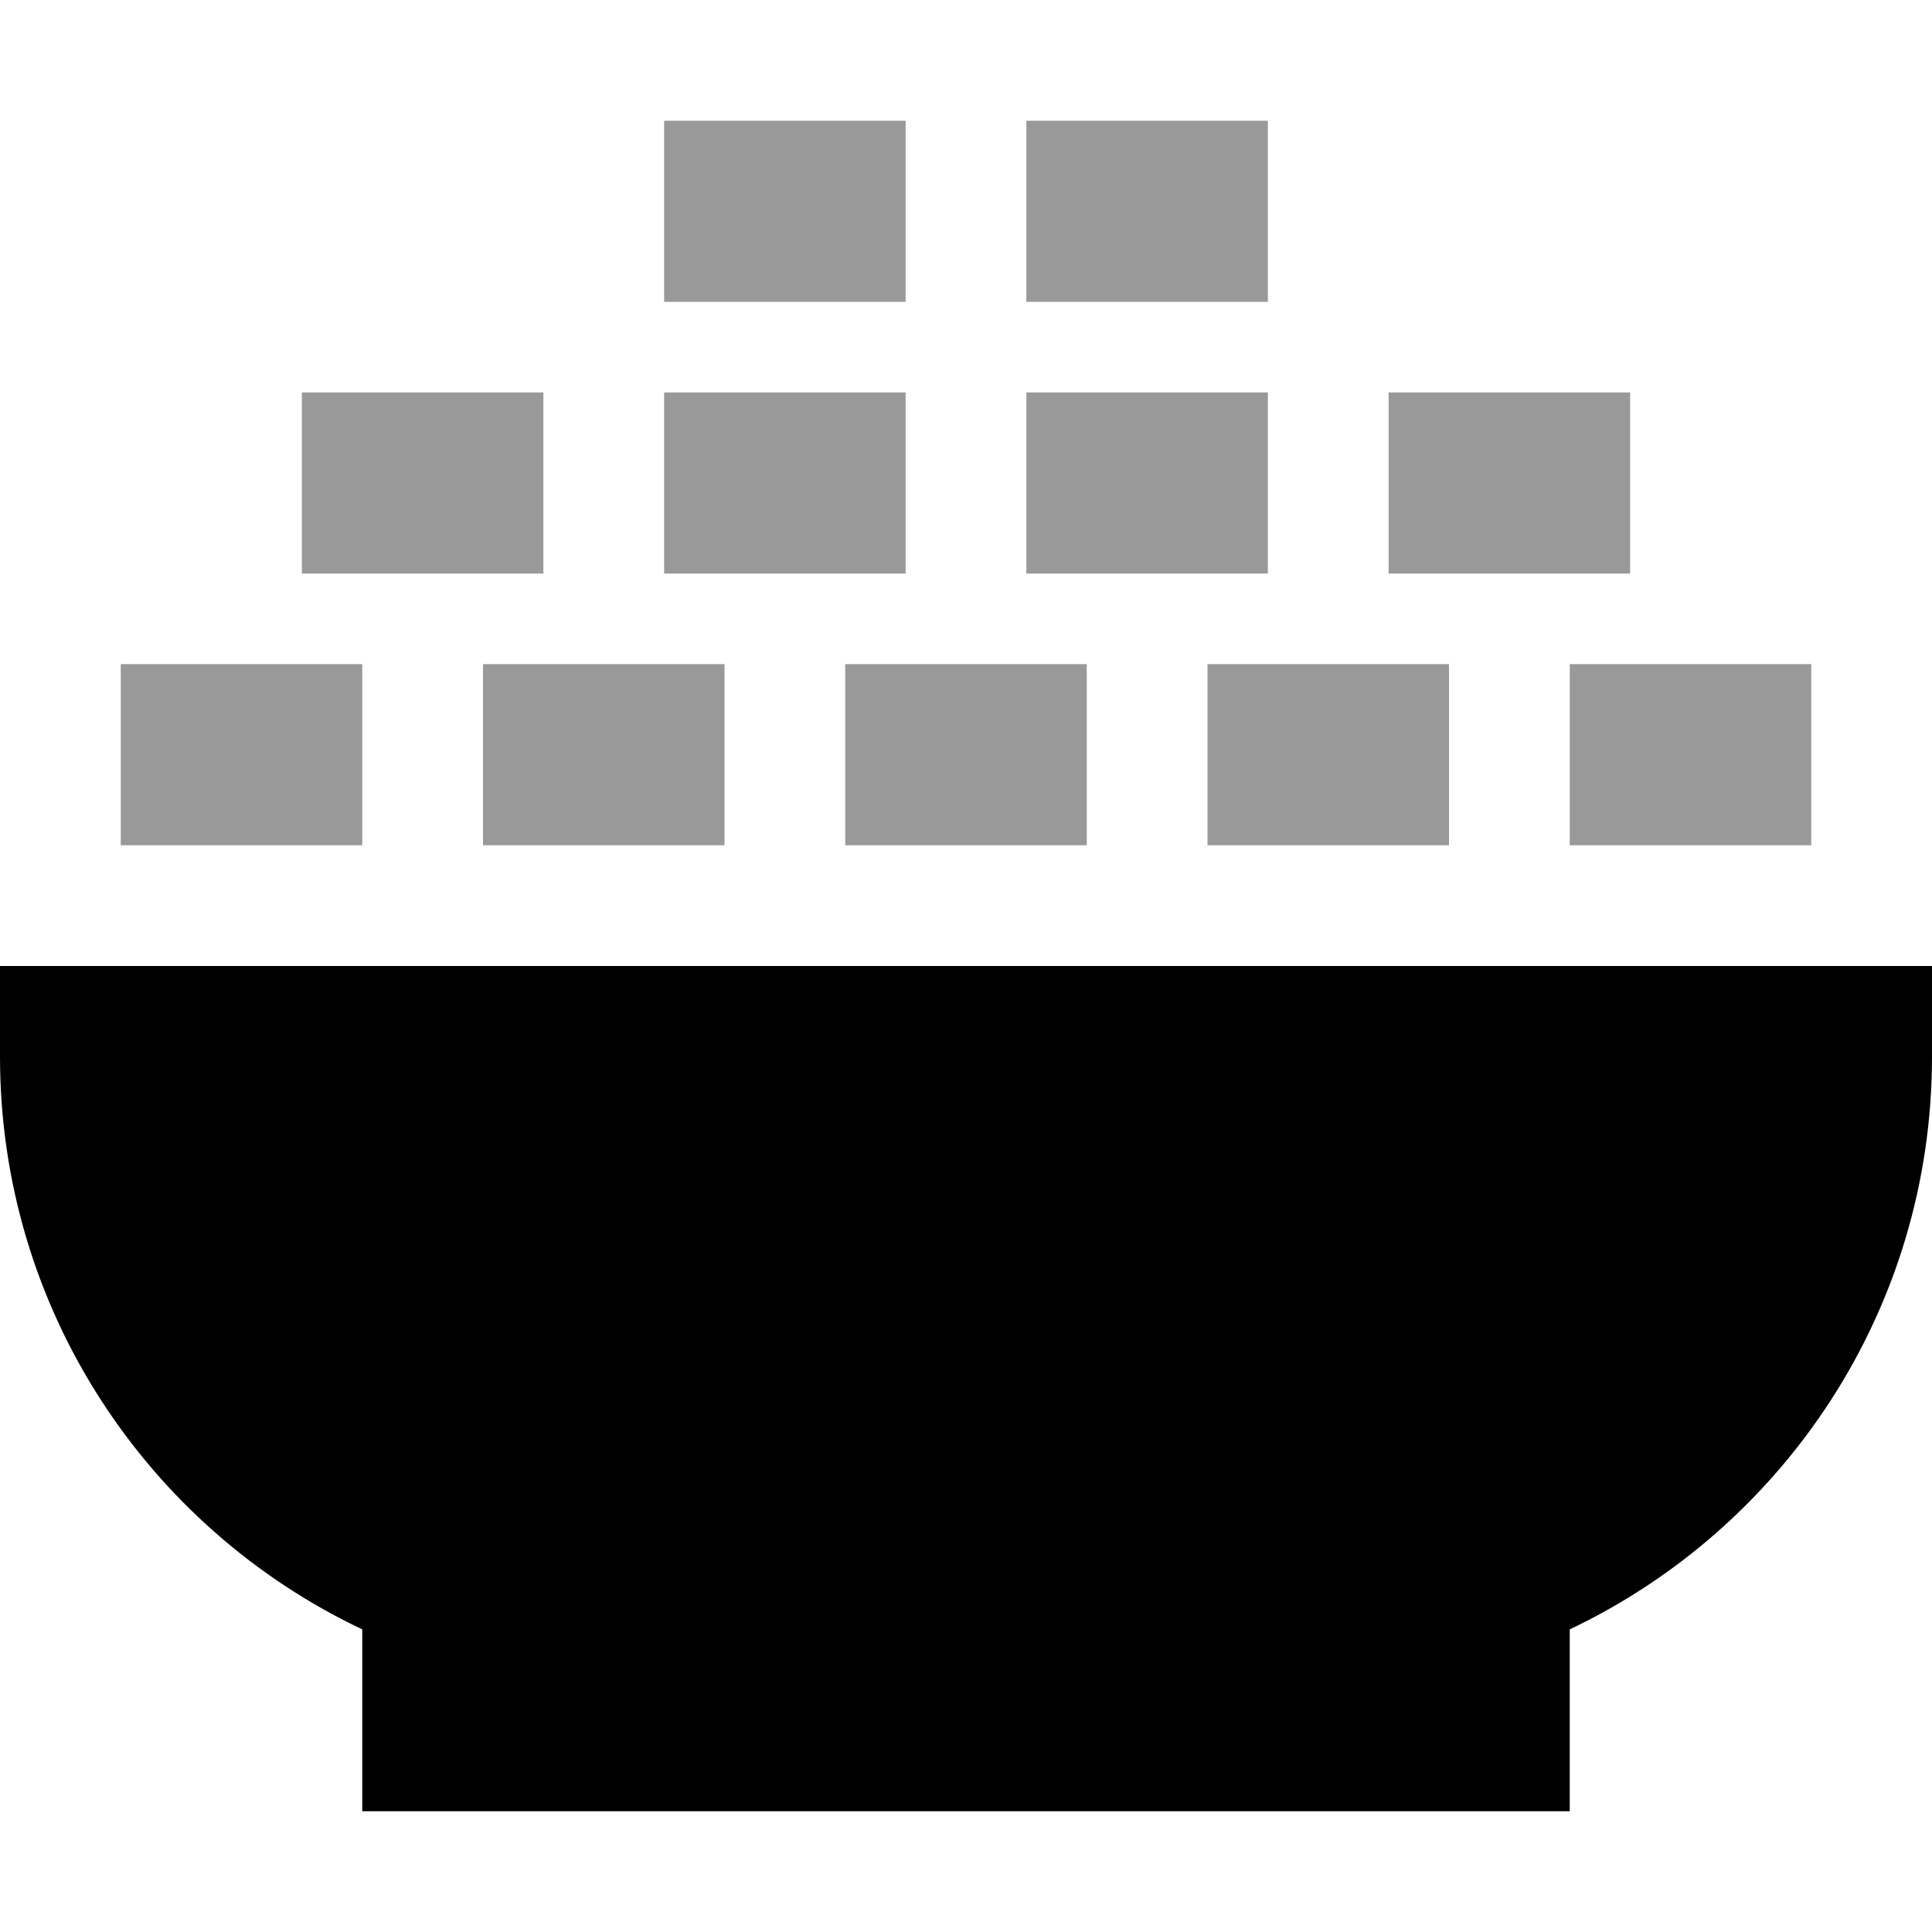 <svg xmlns="http://www.w3.org/2000/svg" viewBox="0 0 512 512"><defs><style>.fa-secondary{opacity:.4}</style></defs><path class="fa-secondary" d="M32 176l24 0 16 0 24 0 0 48-24 0-16 0-24 0 0-48zm48-72l24 0 16 0 24 0 0 48-24 0-16 0-24 0 0-48zm48 72l24 0 16 0 24 0 0 48-24 0-16 0-24 0 0-48zM176 32l24 0 16 0 24 0 0 48-24 0-16 0-24 0 0-48zm0 72l24 0 16 0 24 0 0 48-24 0-16 0-24 0 0-48zm48 72l24 0 16 0 24 0 0 48-24 0-16 0-24 0 0-48zM272 32l24 0 16 0 24 0 0 48-24 0-16 0-24 0 0-48zm0 72l24 0 16 0 24 0 0 48-24 0-16 0-24 0 0-48zm48 72l24 0 16 0 24 0 0 48-24 0-16 0-24 0 0-48zm48-72l24 0 16 0 24 0 0 48-24 0-16 0-24 0 0-48zm48 72l24 0 16 0 24 0 0 48-24 0-16 0-24 0 0-48z"/><path class="fa-primary" d="M512 256L0 256l0 24c0 67 39.2 124.9 96 151.8L96 480l320 0 0-48.2c56.8-27 96-84.8 96-151.8l0-24z"/></svg>